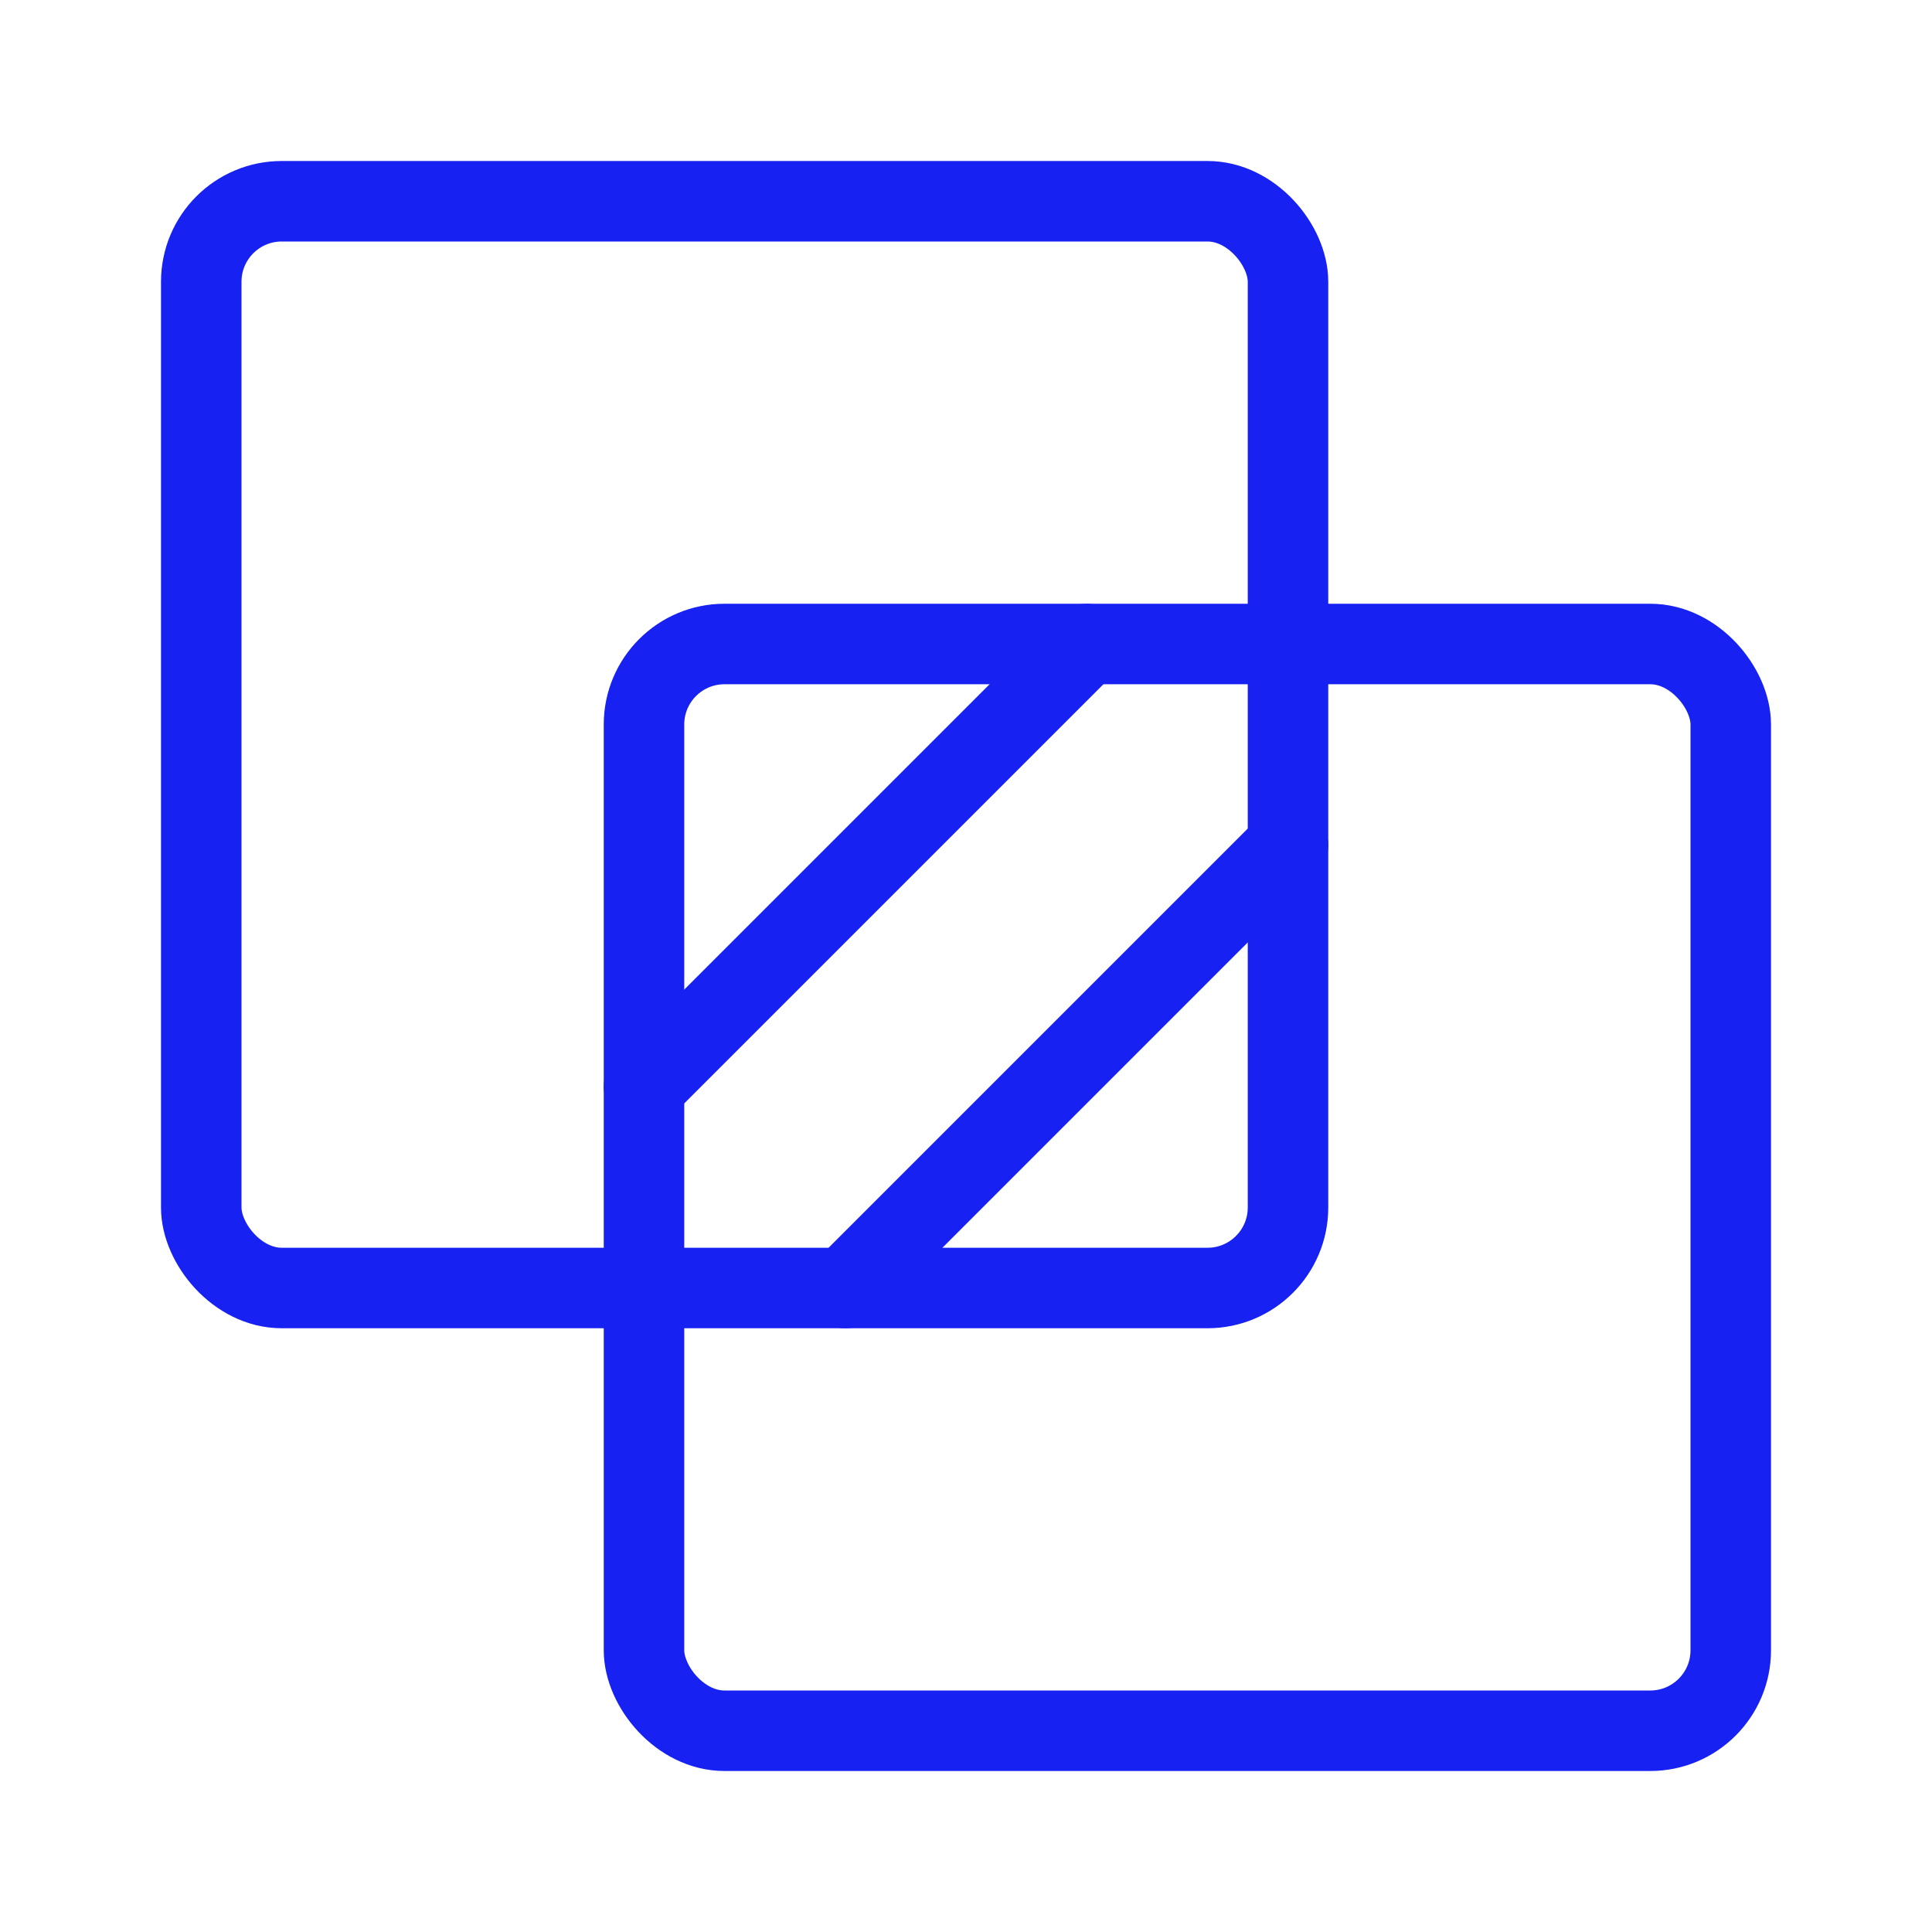 <?xml version="1.0" encoding="UTF-8"?><svg width="24" height="24" viewBox="0 0 48 48" fill="none" xmlns="http://www.w3.org/2000/svg"><rect x="16" y="16" width="27" height="27" rx="2" stroke="#1721F1" stroke-width="2" stroke-linecap="round" stroke-linejoin="round"/><rect x="5" y="5" width="27" height="27" rx="2" stroke="#1721F1" stroke-width="2" stroke-linecap="round" stroke-linejoin="round"/><path d="M27 16L16 27" stroke="#1721F1" stroke-width="2" stroke-linecap="round" stroke-linejoin="round"/><path d="M32 21L21 32" stroke="#1721F1" stroke-width="2" stroke-linecap="round" stroke-linejoin="round"/></svg>